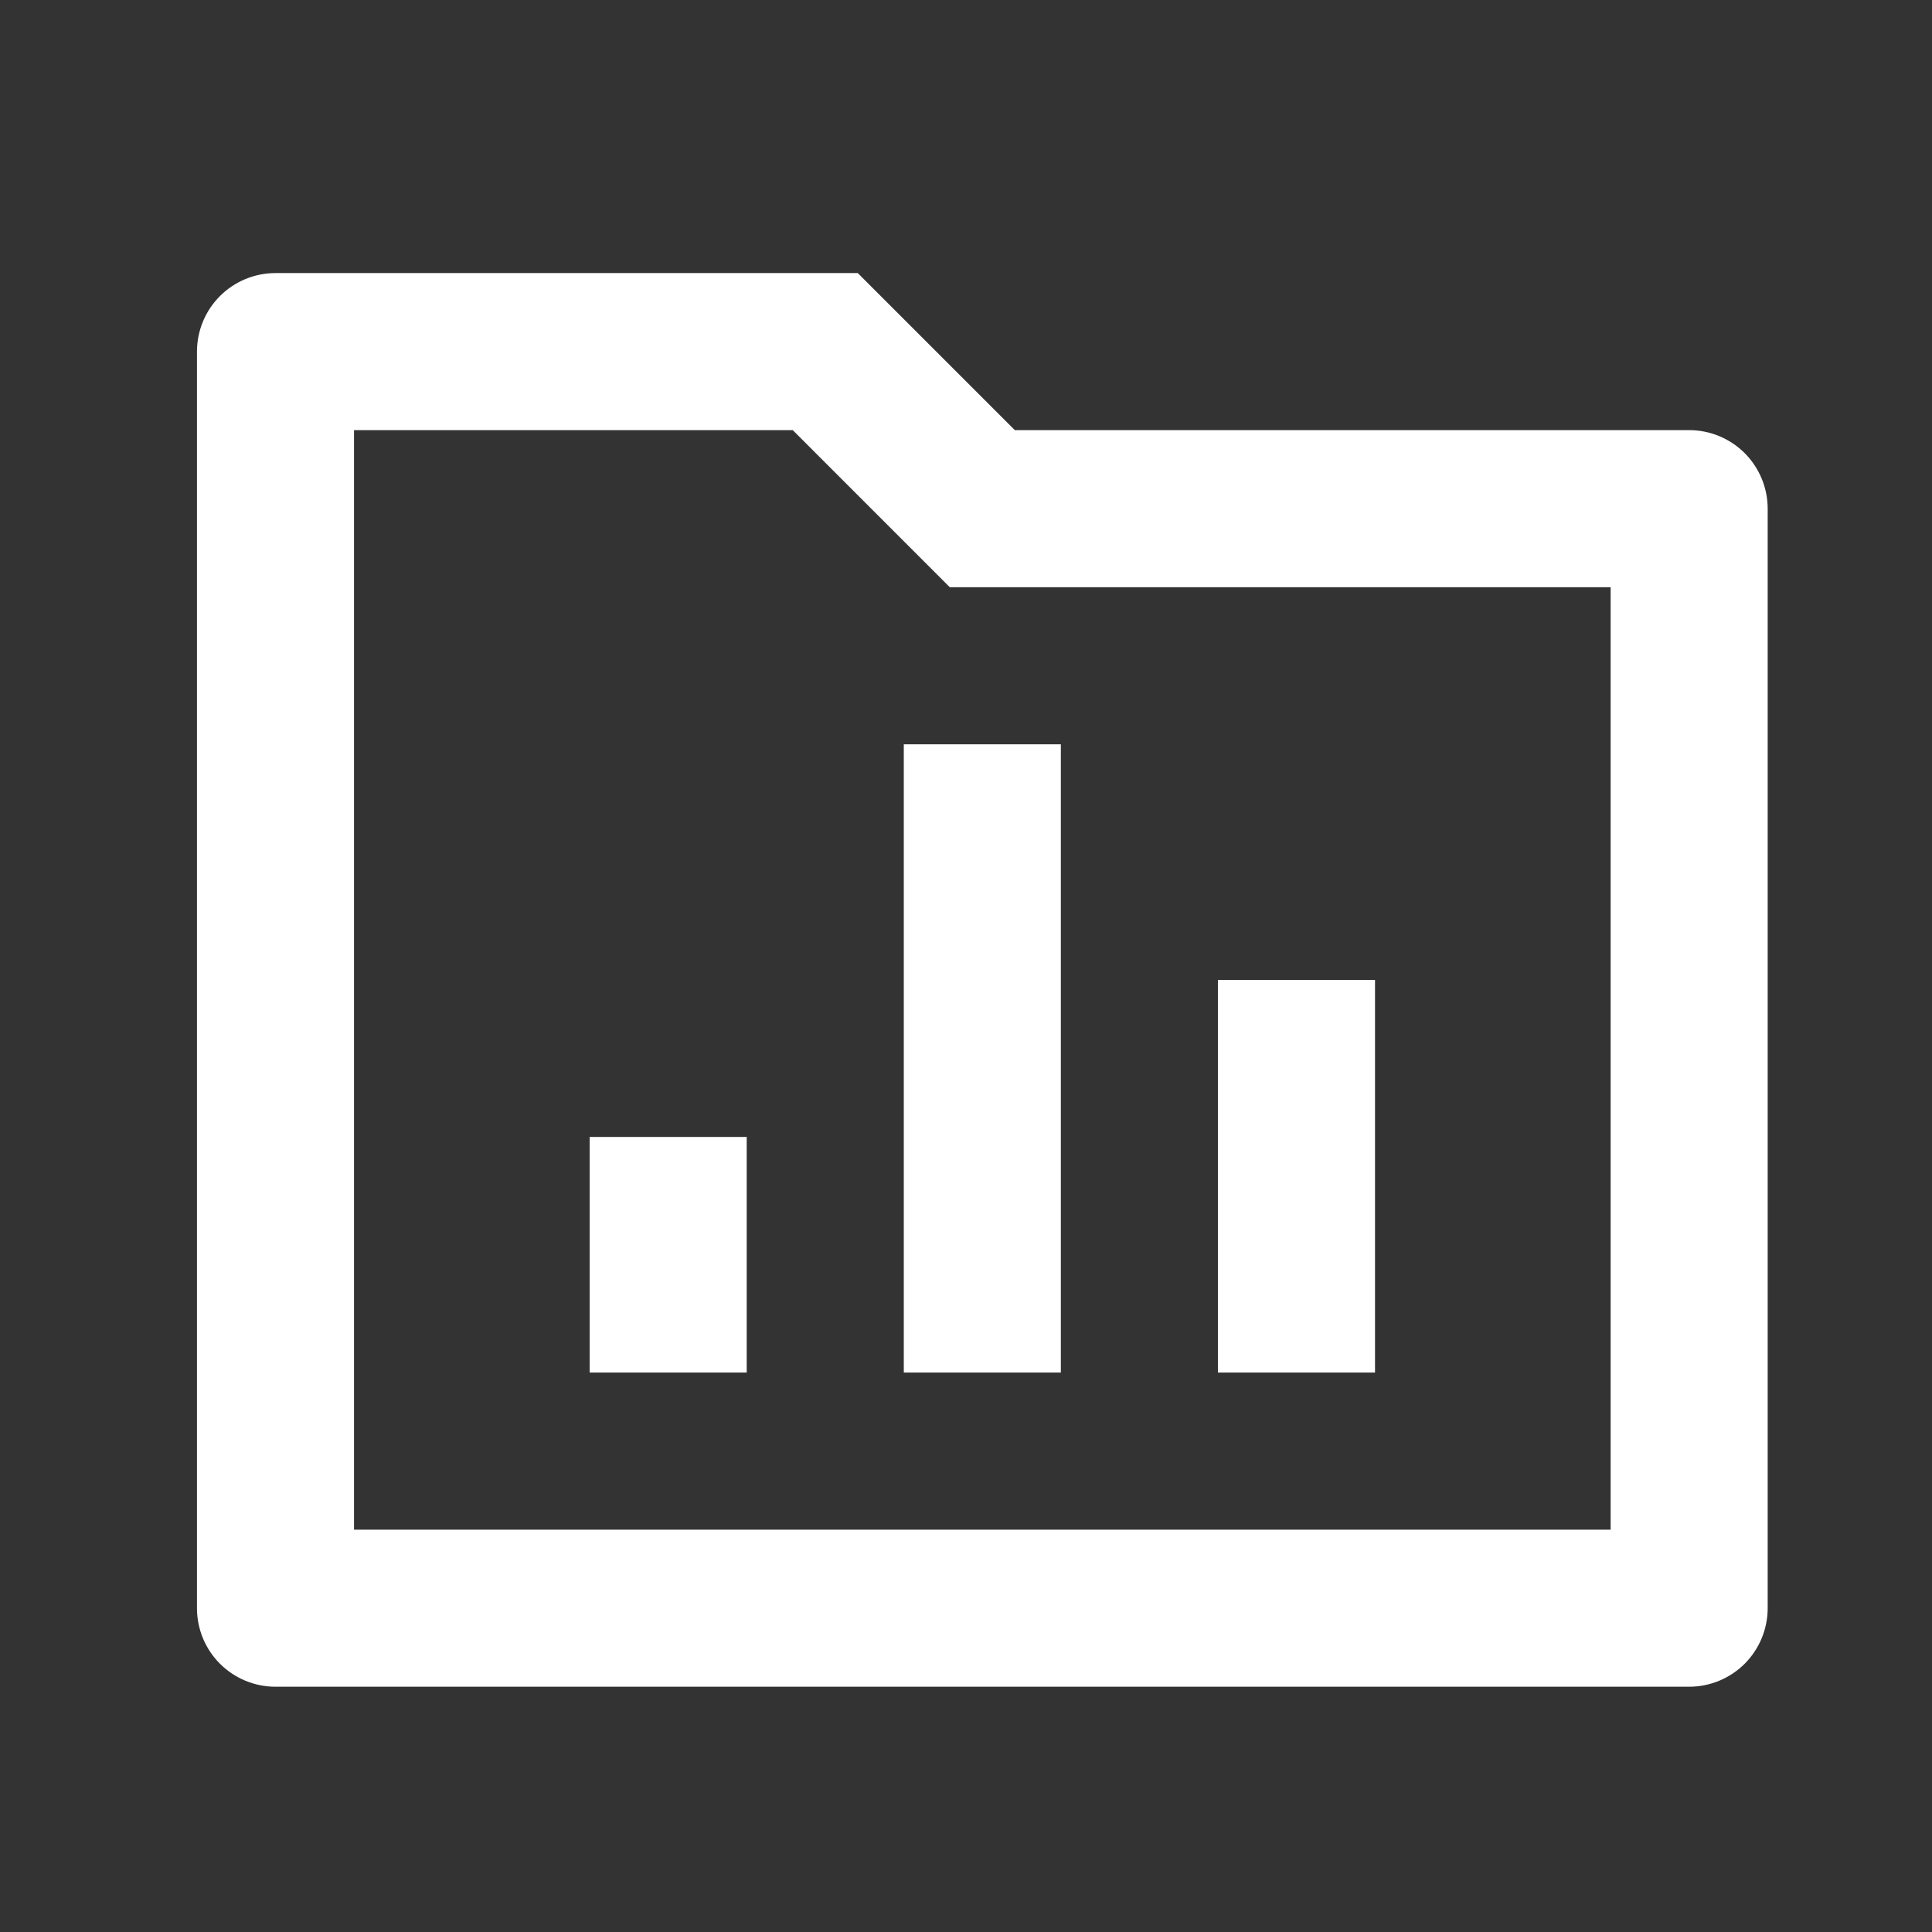 <svg width="41" height="41" viewBox="0 0 41 41" fill="none" xmlns="http://www.w3.org/2000/svg">
<rect x="0" y="0" width="41" height="41" fill="#333333" stroke="none"/>
<path d="M21.536 9.128H35.846C36.288 9.128 36.712 9.304 37.025 9.616C37.337 9.929 37.513 10.353 37.513 10.795V34.128C37.513 34.57 37.337 34.994 37.025 35.307C36.712 35.619 36.288 35.795 35.846 35.795H5.846C5.404 35.795 4.98 35.619 4.668 35.307C4.355 34.994 4.18 34.57 4.18 34.128V7.462C4.18 7.02 4.355 6.596 4.668 6.283C4.98 5.971 5.404 5.795 5.846 5.795H18.203L21.536 9.128ZM7.513 9.128V32.462H34.18V12.462H20.156L16.823 9.128H7.513ZM19.18 15.795H22.513V29.128H19.18V15.795ZM25.846 20.795H29.18V29.128H25.846V20.795ZM12.513 24.128H15.846V29.128H12.513V24.128Z" fill="white"/>
</svg>
